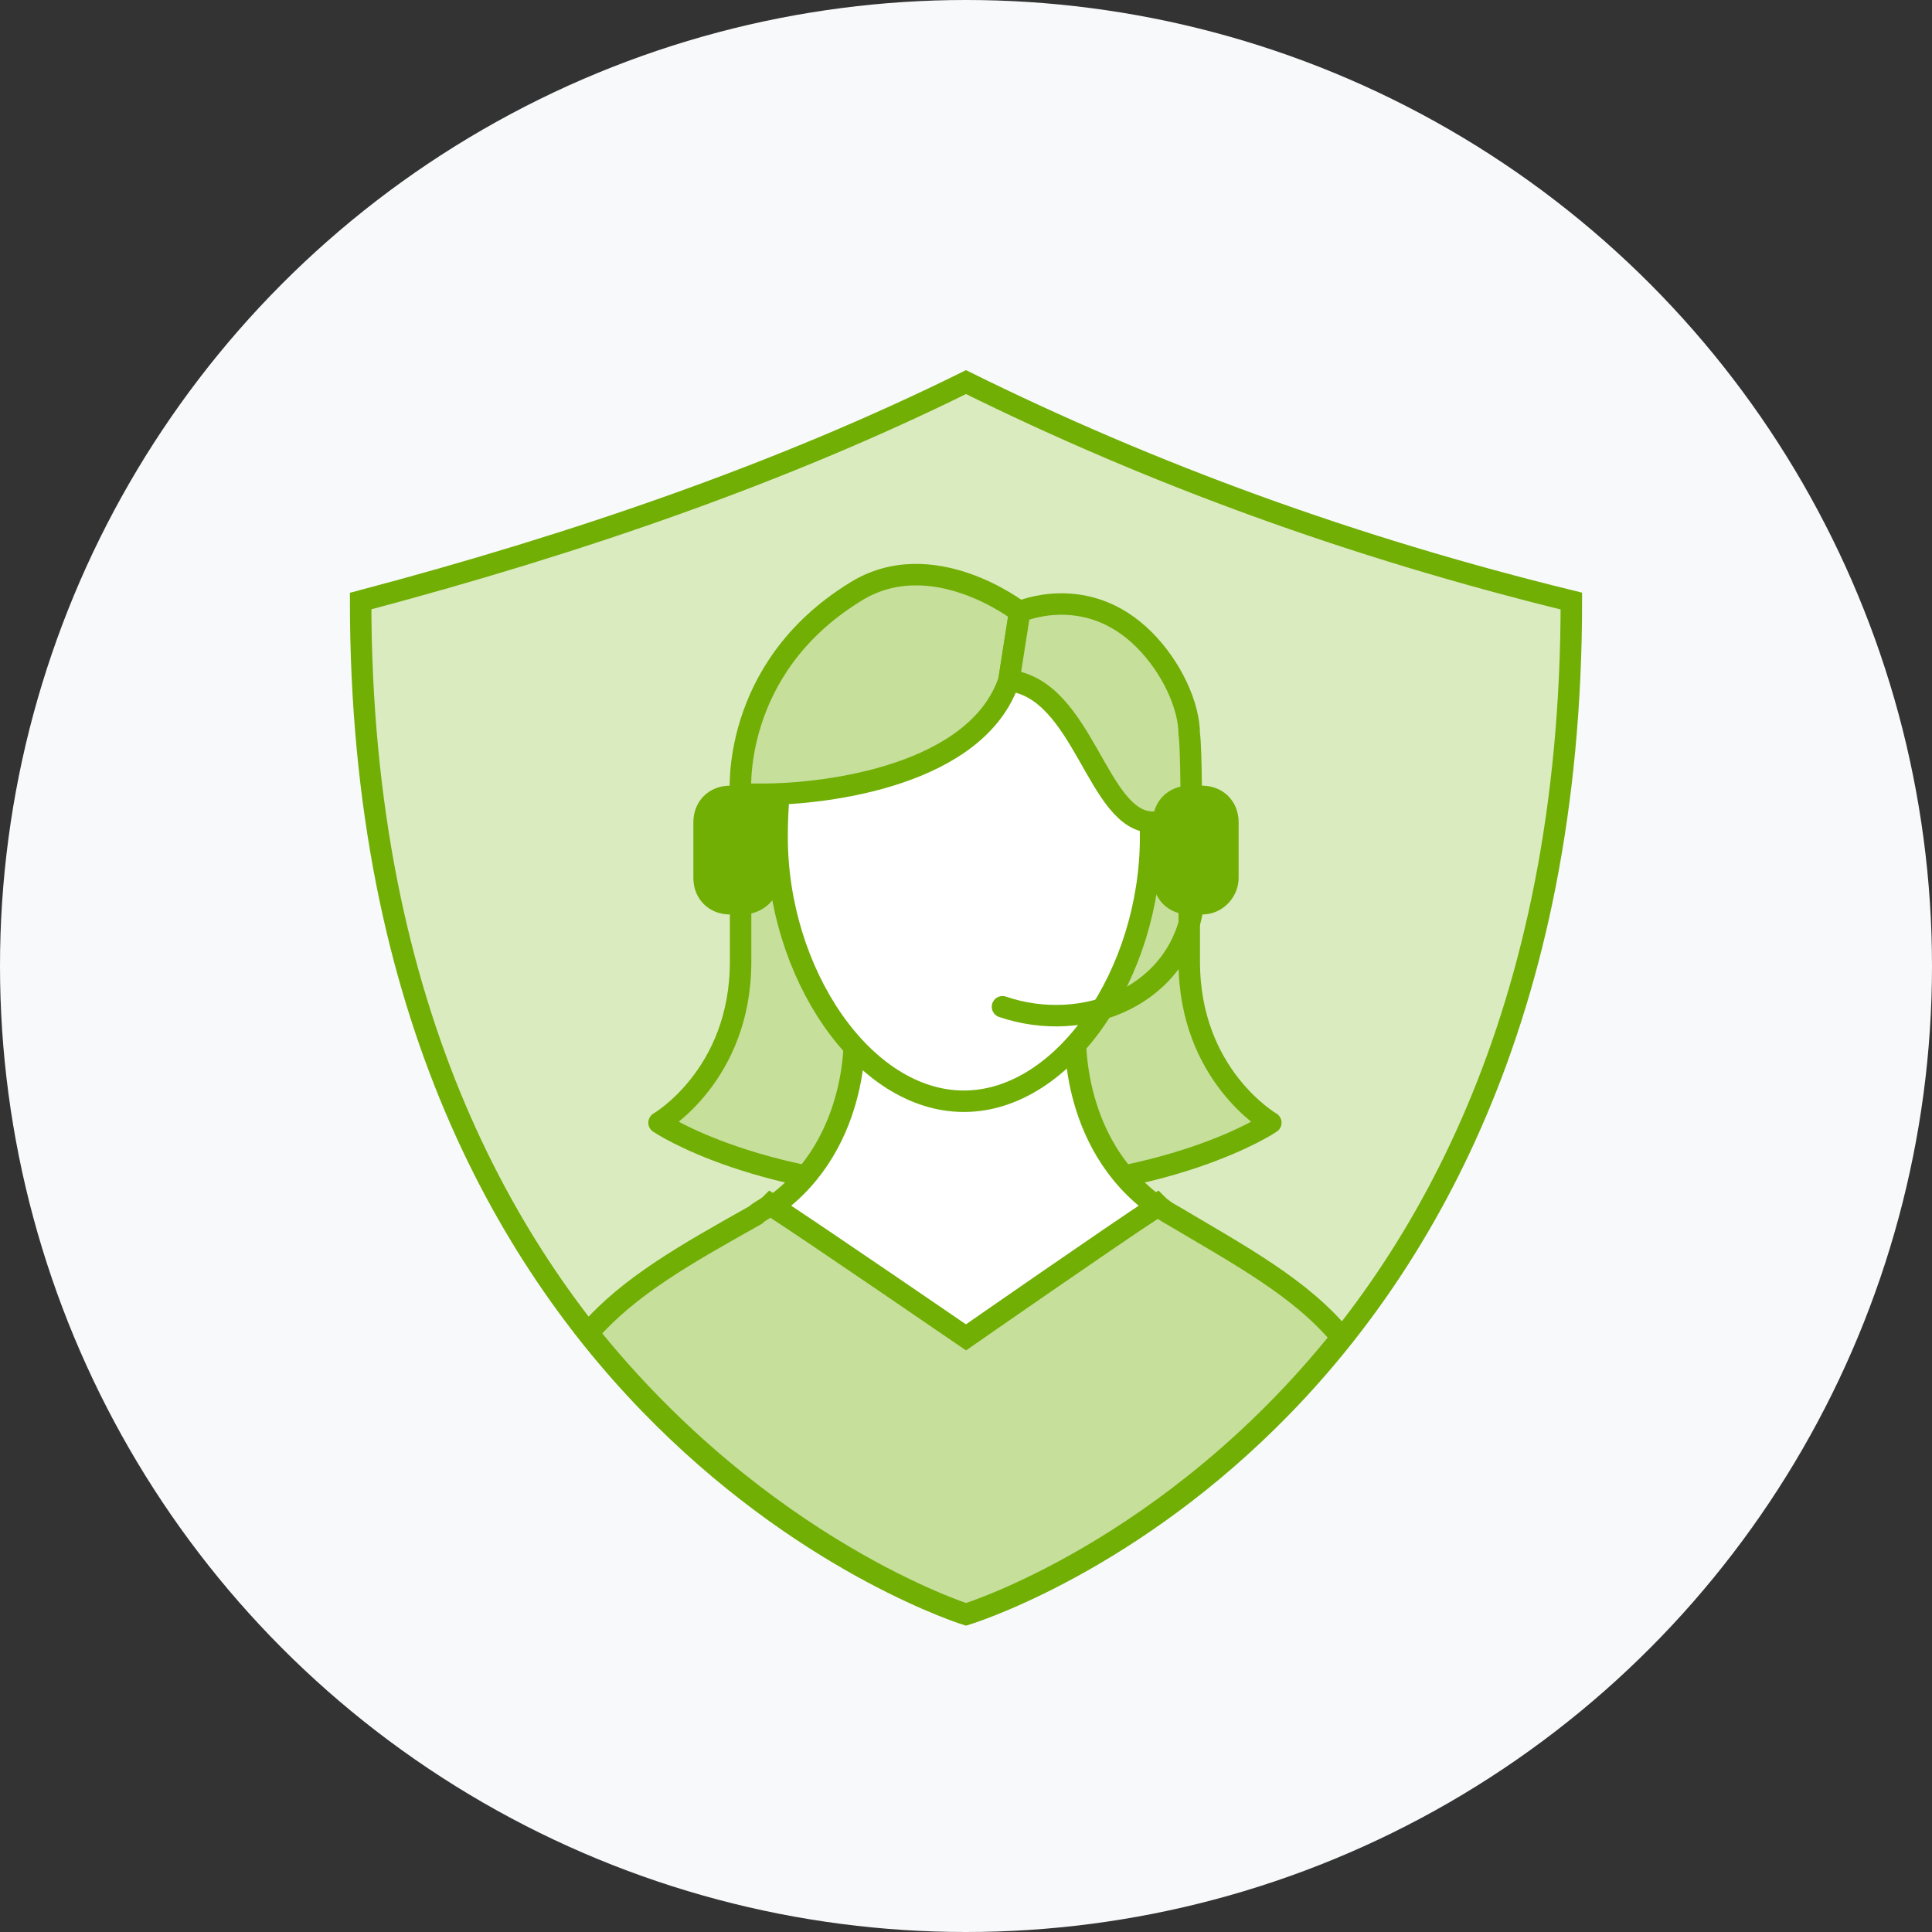 <svg xmlns="http://www.w3.org/2000/svg" id="Layer_1" viewBox="0 0 90 90">
  <rect x="0" y="0" width="90" height="90" fill="#333333" stroke="none"/>
  <style>
    .st0{fill:#F8F9FA;} .st1{fill:#DBEBC0;stroke:#71AF05;stroke-miterlimit:10;} .st2{fill:#C6DF9B;stroke:#71AF05;stroke-linecap:round;stroke-linejoin:round;stroke-miterlimit:10;} .st3{fill:#C6DF9B;stroke:#71AF05;stroke-miterlimit:10;} .st4{fill:#FFFFFF;stroke:#71AF05;stroke-miterlimit:10;} .st5{fill:#71AF05;stroke:#71AF05;stroke-miterlimit:10;} .st6{fill:none;stroke:#71AF05;stroke-linecap:round;stroke-miterlimit:10;}
  </style>
  <circle cx="45" cy="45" r="45" class="st0"/>
  <path d="M73.2 28C73.2 66.8 45 75.2 45 75.2S16.8 66.5 16.8 28C27 25.3 36.5 22 45 17.8c8.7 4.3 18 7.7 28.2 10.2z" class="st1"/>
  <path d="M34.5 37.6v7.2c0 5.3-3.8 7.5-3.8 7.5s4.7 3.2 14.2 3.2m10.5-17.9v7.2c0 5.3 3.8 7.5 3.8 7.5s-4.7 3.2-14.2 3.2" class="st2"/>
  <path d="M45 75.2s9.5-2.9 17.5-12.9c-1.9-2.3-4.7-3.8-7.9-5.7-.2-.1-.5-.3-.7-.5-2 1.3-9 6.1-9 6.1s-7-4.8-9-6.1c-.2.2-.5.3-.7.5-3.2 1.8-5.9 3.3-7.8 5.5C35.5 72.2 45 75.2 45 75.2z" class="st3"/>
  <path d="M53.9 56.2c-4.2-3-3.8-8.3-3.8-8.3H39.8s.4 5.3-3.8 8.3c2 1.3 9 6.1 9 6.1s6.9-4.8 8.9-6.1z" class="st4"/>
  <path d="M53.6 39c0 6.3-4 12.3-8.7 12.3s-8.7-6-8.7-12.3c0-8.3 3.9-10.3 8.7-10.3S53.6 31 53.6 39z" class="st4"/>
  <path d="M47 31.7c-1.5 4.4-8.4 5.3-11.5 5.3h-1s-.5-5.8 5.3-9.4c3.6-2.3 7.7.9 7.7.9l-.5 3.2z" class="st3"/>
  <path d="M47.5 28.5l-.5 3.2c3.5.4 4.1 6.6 6.7 6.6h1.8s0-3.5-.1-4.1c0-1.3-.8-3.1-2.1-4.4-2.7-2.7-5.8-1.3-5.8-1.3z" class="st3"/>
  <path d="M56 42.1h-.6c-.7 0-1.2-.5-1.2-1.2v-2.6c0-.7.5-1.2 1.2-1.2h.6c.7 0 1.2.5 1.2 1.2v2.6c0 .6-.5 1.2-1.2 1.2zm-21.4 0H34c-.7 0-1.2-.5-1.2-1.2v-2.6c0-.7.5-1.2 1.2-1.2h.6c.7 0 1.2.5 1.2 1.2v2.6c.1.6-.5 1.2-1.2 1.2z" class="st5"/>
  <path d="M46.7 46.9c3.8 1.3 8.4-.5 8.9-4.9" class="st6"/>
</svg>
